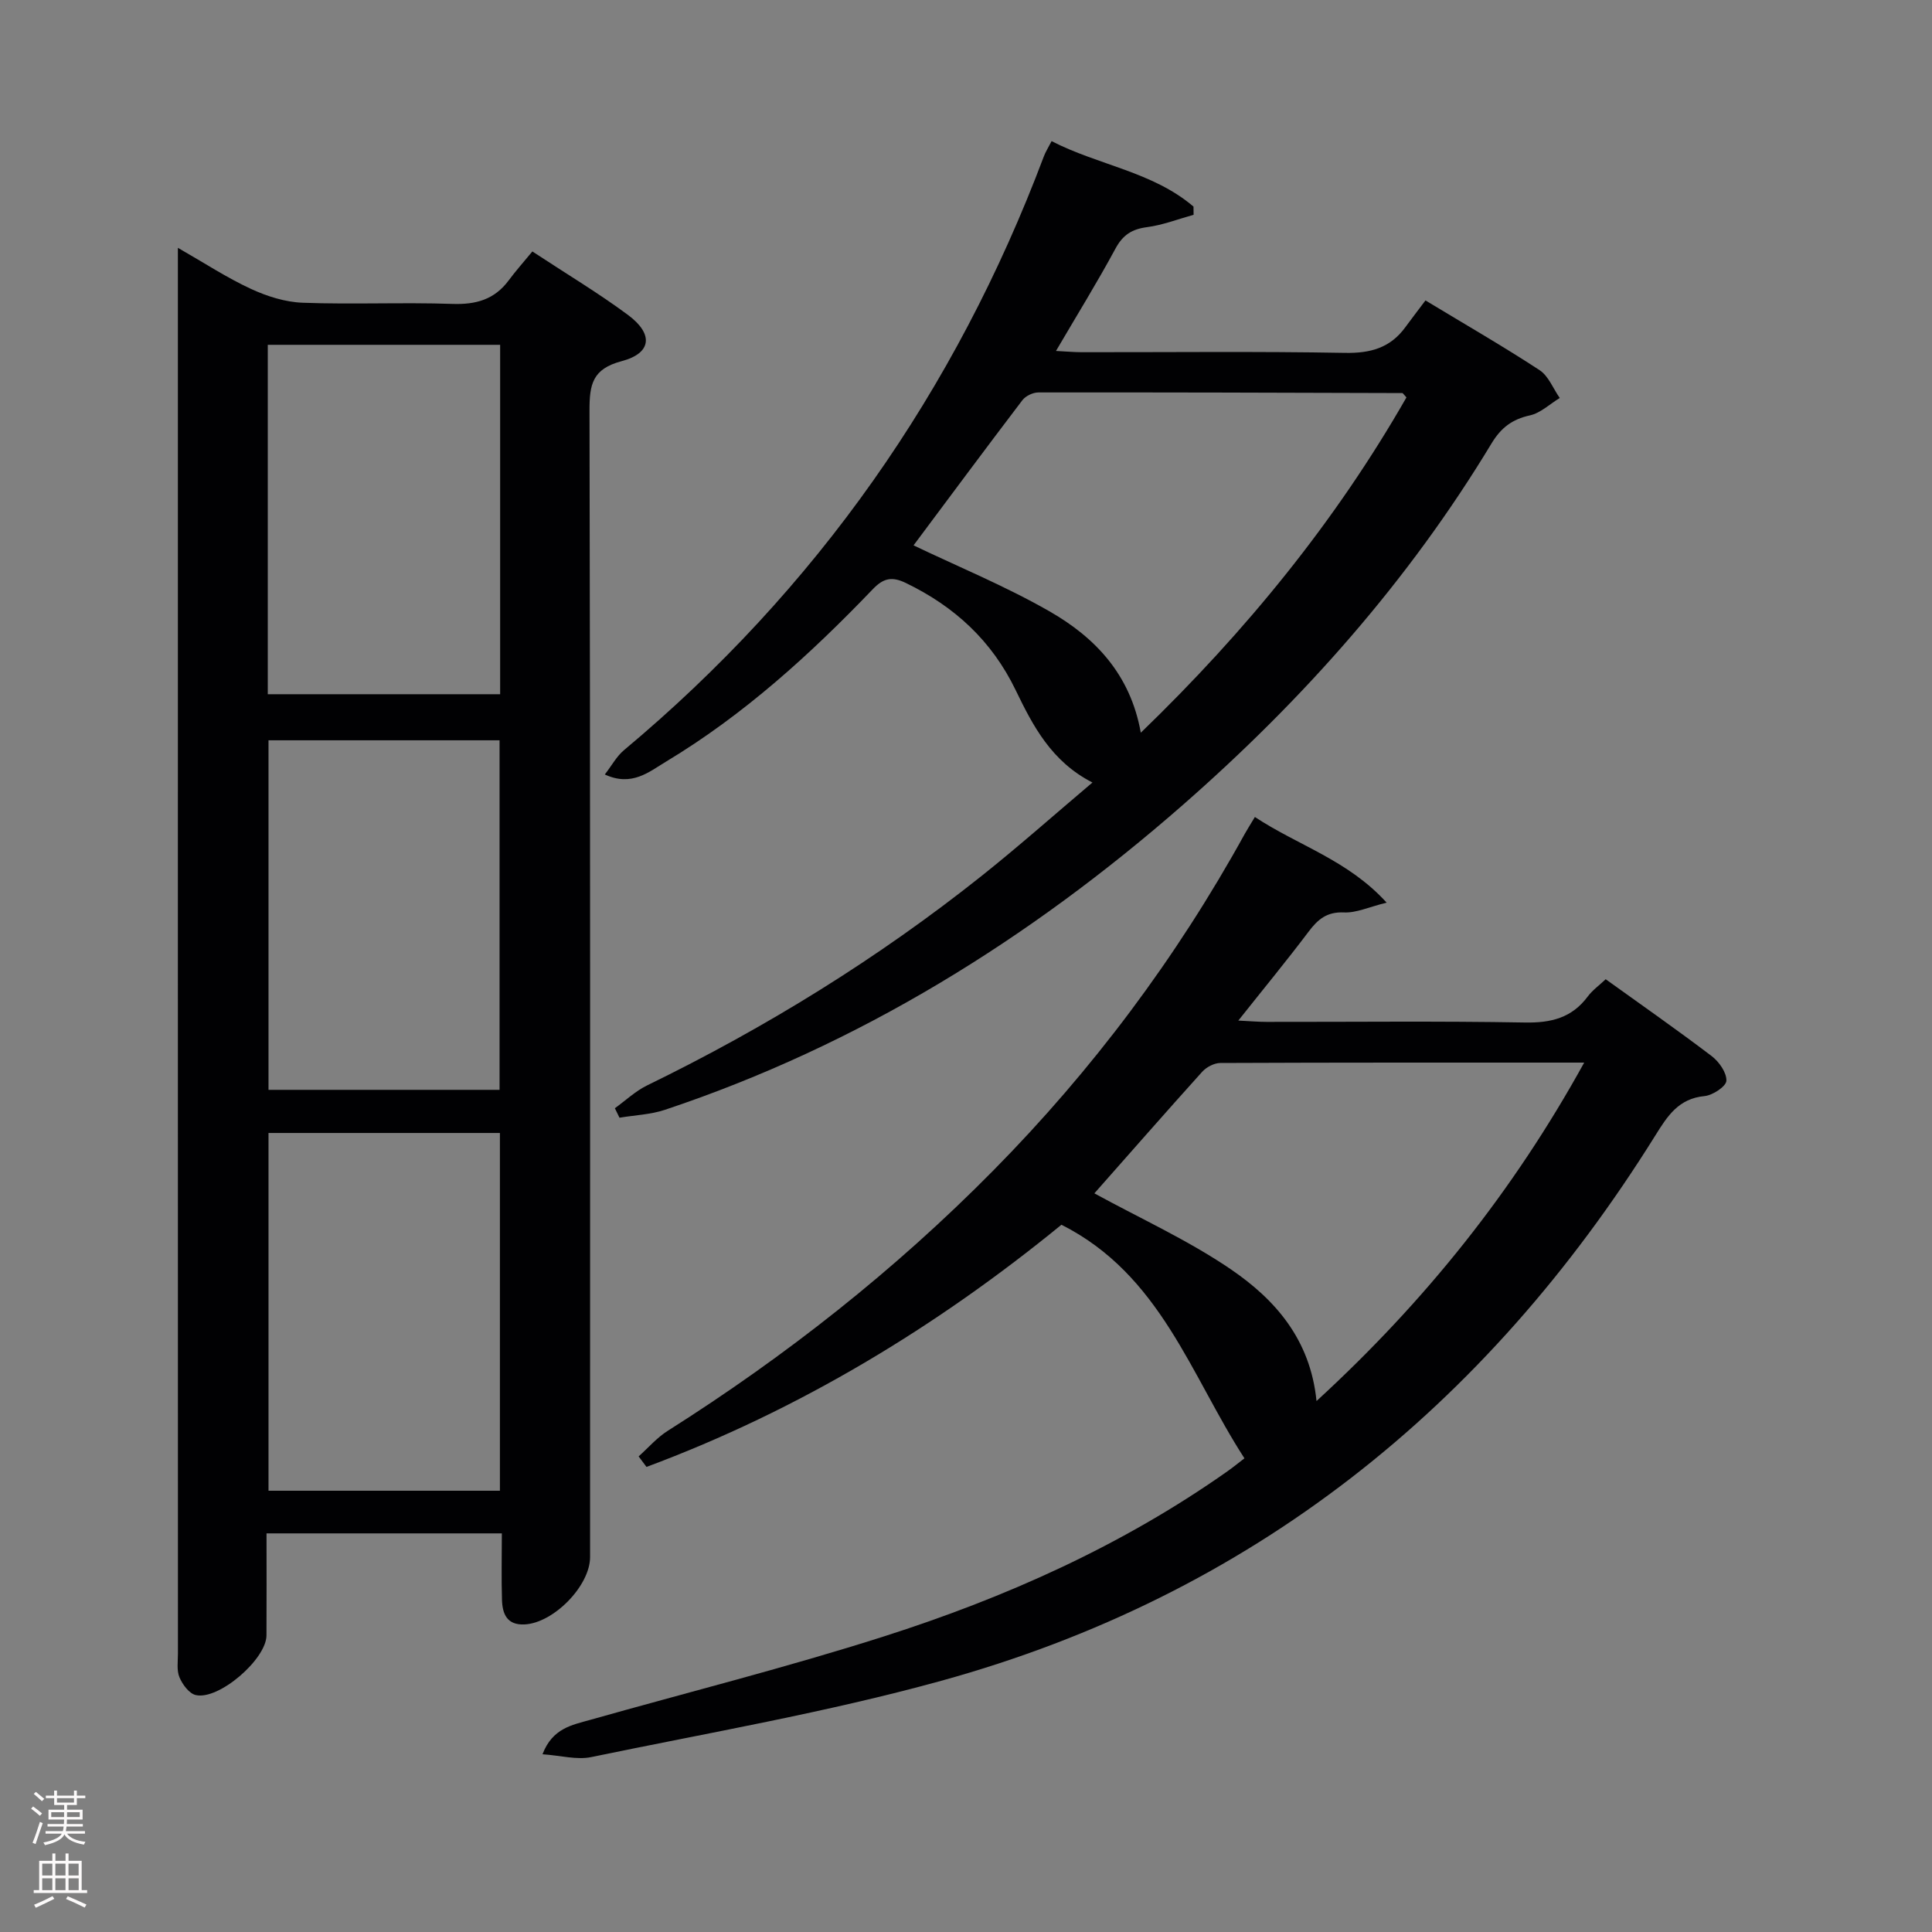 <svg enable-background="new 0 0 400 400" viewBox="0 0 400 400" xmlns="http://www.w3.org/2000/svg"><rect x="0" y="0" width="400" height="400" fill="#808080" stroke="none"/><g fill="#010103"><path d="m103.9 317.47c-16.64 0-32.39 0-48.72 0 0 7.24.03 14.18-.01 21.13-.03 4.93-9.9 13.46-14.65 12.34-1.37-.32-2.74-2.19-3.36-3.66-.61-1.44-.32-3.28-.32-4.94-.02-95.11-.01-190.22-.01-285.34 0-1.49 0-2.98 0-5.69 5.49 3.14 10.13 6.19 15.12 8.5 3.33 1.54 7.11 2.74 10.74 2.87 10.31.38 20.66-.11 30.97.24 4.88.17 8.71-.9 11.66-4.87 1.48-2 3.15-3.86 4.9-5.99 7.17 4.72 13.73 8.64 19.83 13.17 5.29 3.94 4.87 7.9-1.33 9.54-6.09 1.61-6.68 4.82-6.67 10.24.18 79.12.12 158.25.12 237.37 0 5.94-7.55 13.65-13.56 13.94-3.67.18-4.59-2.2-4.68-5.09-.14-4.42-.03-8.89-.03-13.76zm-.4-8.83c0-24.84 0-49.4 0-74.07-16.21 0-32.08 0-47.91 0v74.07zm.05-164.91c0-24.26 0-48.18 0-72.34-16.15 0-32.03 0-48.11 0v72.34zm-.12 81.91c0-24.33 0-48.36 0-72.37-16.17 0-31.95 0-47.84 0v72.37z"/><path d="m259.81 169.15c9.02 5.96 19.21 8.87 27.28 17.73-3.66.9-6.28 2.15-8.84 2.03-3.53-.16-5.4 1.43-7.32 3.98-4.49 5.96-9.24 11.72-14.55 18.41 2.46.12 4.14.27 5.83.27 17.83.02 35.67-.19 53.5.13 5.42.1 9.72-.95 13.02-5.39.97-1.3 2.36-2.29 3.71-3.57 7.44 5.35 14.8 10.48 21.94 15.91 1.53 1.16 3.12 3.42 3.05 5.11-.05 1.16-2.82 3.01-4.52 3.17-5.38.52-7.65 4.08-10.2 8.17-35.05 56.24-83.62 95.17-147.87 112.9-23.77 6.56-48.21 10.76-72.4 15.78-3.01.63-6.35-.32-10.12-.58 2.06-5.4 6.12-6.06 9.84-7.11 20.27-5.73 40.73-10.87 60.79-17.27 25.25-8.06 49.36-18.82 71.17-34.2 1.21-.85 2.36-1.8 3.53-2.69-11.16-17.22-17.36-38.02-37.89-48.36-25.72 21.03-54.25 38.36-85.91 50.14-.54-.73-1.09-1.45-1.63-2.18 2-1.78 3.79-3.88 6.02-5.29 24.44-15.46 47.01-33.24 67.34-53.83 20.6-20.86 38-44.11 52.15-69.79.56-1 1.18-1.97 2.08-3.47zm-33.23 77.92c9.51 5.21 19.42 9.7 28.26 15.73 9.11 6.22 16.45 14.45 17.73 27.27 22.51-20.66 40.75-43.47 55.42-70.07-25.76 0-50.55-.03-75.35.08-1.26.01-2.86.85-3.73 1.81-7.56 8.38-14.99 16.88-22.33 25.18z"/><path d="m217.72 29.22c9.67 4.99 20.89 6.31 29.38 13.55.01.57.01 1.14.02 1.7-3.21.89-6.38 2.13-9.65 2.56-3.13.41-5 1.61-6.53 4.45-3.77 6.98-7.95 13.74-12.31 21.18 2.19.11 3.76.26 5.33.26 18.17.02 36.33-.19 54.49.14 5.28.1 9.38-1.03 12.5-5.3 1.37-1.88 2.8-3.72 4.18-5.56 8.67 5.24 16.29 9.63 23.63 14.44 1.85 1.22 2.8 3.81 4.17 5.76-2.05 1.24-3.96 3.11-6.18 3.6-3.67.81-5.96 2.53-7.94 5.8-17.19 28.48-39.05 53.09-63.98 74.91-31.71 27.74-66.99 49.66-107.18 63.07-2.98.99-6.25 1.1-9.39 1.63-.32-.65-.64-1.31-.96-1.96 2.22-1.6 4.26-3.55 6.68-4.73 24.63-12 47.81-26.31 69.25-43.37 7.66-6.1 14.99-12.61 22.95-19.34-8.49-4.34-12.32-11.72-15.89-19.11-4.94-10.23-12.64-17.32-22.74-22.2-2.88-1.39-4.63-1.02-6.83 1.27-12.93 13.49-26.72 26.03-42.83 35.72-3.54 2.13-7.08 5.23-12.67 2.66 1.45-1.88 2.45-3.77 3.97-5.04 39.84-33.29 68.65-74.37 86.92-122.91.34-.92.88-1.76 1.61-3.18zm73.47 53.06c-.64-.69-.74-.9-.84-.9-25.13-.08-50.25-.16-75.37-.13-1.12 0-2.63.72-3.31 1.61-7.73 10.16-15.33 20.41-22.53 30.05 9.19 4.4 18.99 8.42 28.11 13.64 9.43 5.39 16.79 13.04 18.94 25.15 21.86-21.11 40.36-43.83 55-69.42z"/></g><path d="m6.44 374.46.42-.45c.65.47 1.27.95 1.85 1.44l-.45.49c-.65-.56-1.25-1.06-1.82-1.48m.93 7.33-.63-.26c.55-1.36 1.05-2.8 1.52-4.33.19.1.38.19.59.27-.46 1.29-.95 2.73-1.48 4.32m-.38-10.38.44-.42c.43.34 1.01.82 1.74 1.44l-.49.49c-.53-.51-1.09-1.01-1.69-1.51m2.5.35h1.72v-1.04h.59v1.04h3.52v-1.04h.59v1.04h1.75v.53h-1.75v1.42h-2.03v.97h3.22v2.03h-3.24c0 .35-.01.66-.03.93h3.32v.53h-3.37c-.03.27-.08.58-.15.94h3.96v.53h-3.71c.67.92 1.93 1.48 3.79 1.68-.13.24-.23.44-.29.59-2.13-.38-3.48-1.08-4.04-2.12-.43.97-1.77 1.72-4.03 2.23-.09-.19-.2-.37-.33-.55 2.1-.42 3.37-1.03 3.81-1.83h-3.36v-.53h3.58c.08-.29.13-.61.16-.94h-3.33v-.53h3.39c.02-.27.04-.58.04-.93h-3.23v-2.03h3.25v-.97h-2.07v-1.42h-1.73zm1.12 3.44v1h2.65c.01-.3.02-.44.01-.4v-.25-.35zm1.19-2h3.52v-.91h-3.52zm4.71 2h-2.63v.59c0 .16-.01.28-.01.4h2.64z" fill="#fcfafa"/><path d="m13.56 383.74h.63v1.52h2.72v6.07h1.13v.6h-11.06v-.6h1.13v-6.07h2.73v-1.52h.63v1.52h2.1v-1.52zm-2.69 8.83.38.56c-1.24.63-2.53 1.25-3.85 1.85-.1-.21-.21-.42-.34-.63 1.36-.55 2.63-1.15 3.81-1.78m-2.13-4.27h2.1v-2.45h-2.1zm0 3.04h2.1v-2.46h-2.1zm2.72-3.04h2.1v-2.45h-2.1zm0 3.04h2.1v-2.46h-2.1zm6.07 3.6c-1.41-.71-2.7-1.3-3.86-1.78l.35-.56c1.45.62 2.75 1.19 3.88 1.72zm-1.25-9.09h-2.1v2.45h2.1zm-2.09 5.49h2.1v-2.46h-2.1z" fill="#fcfafa"/></svg>